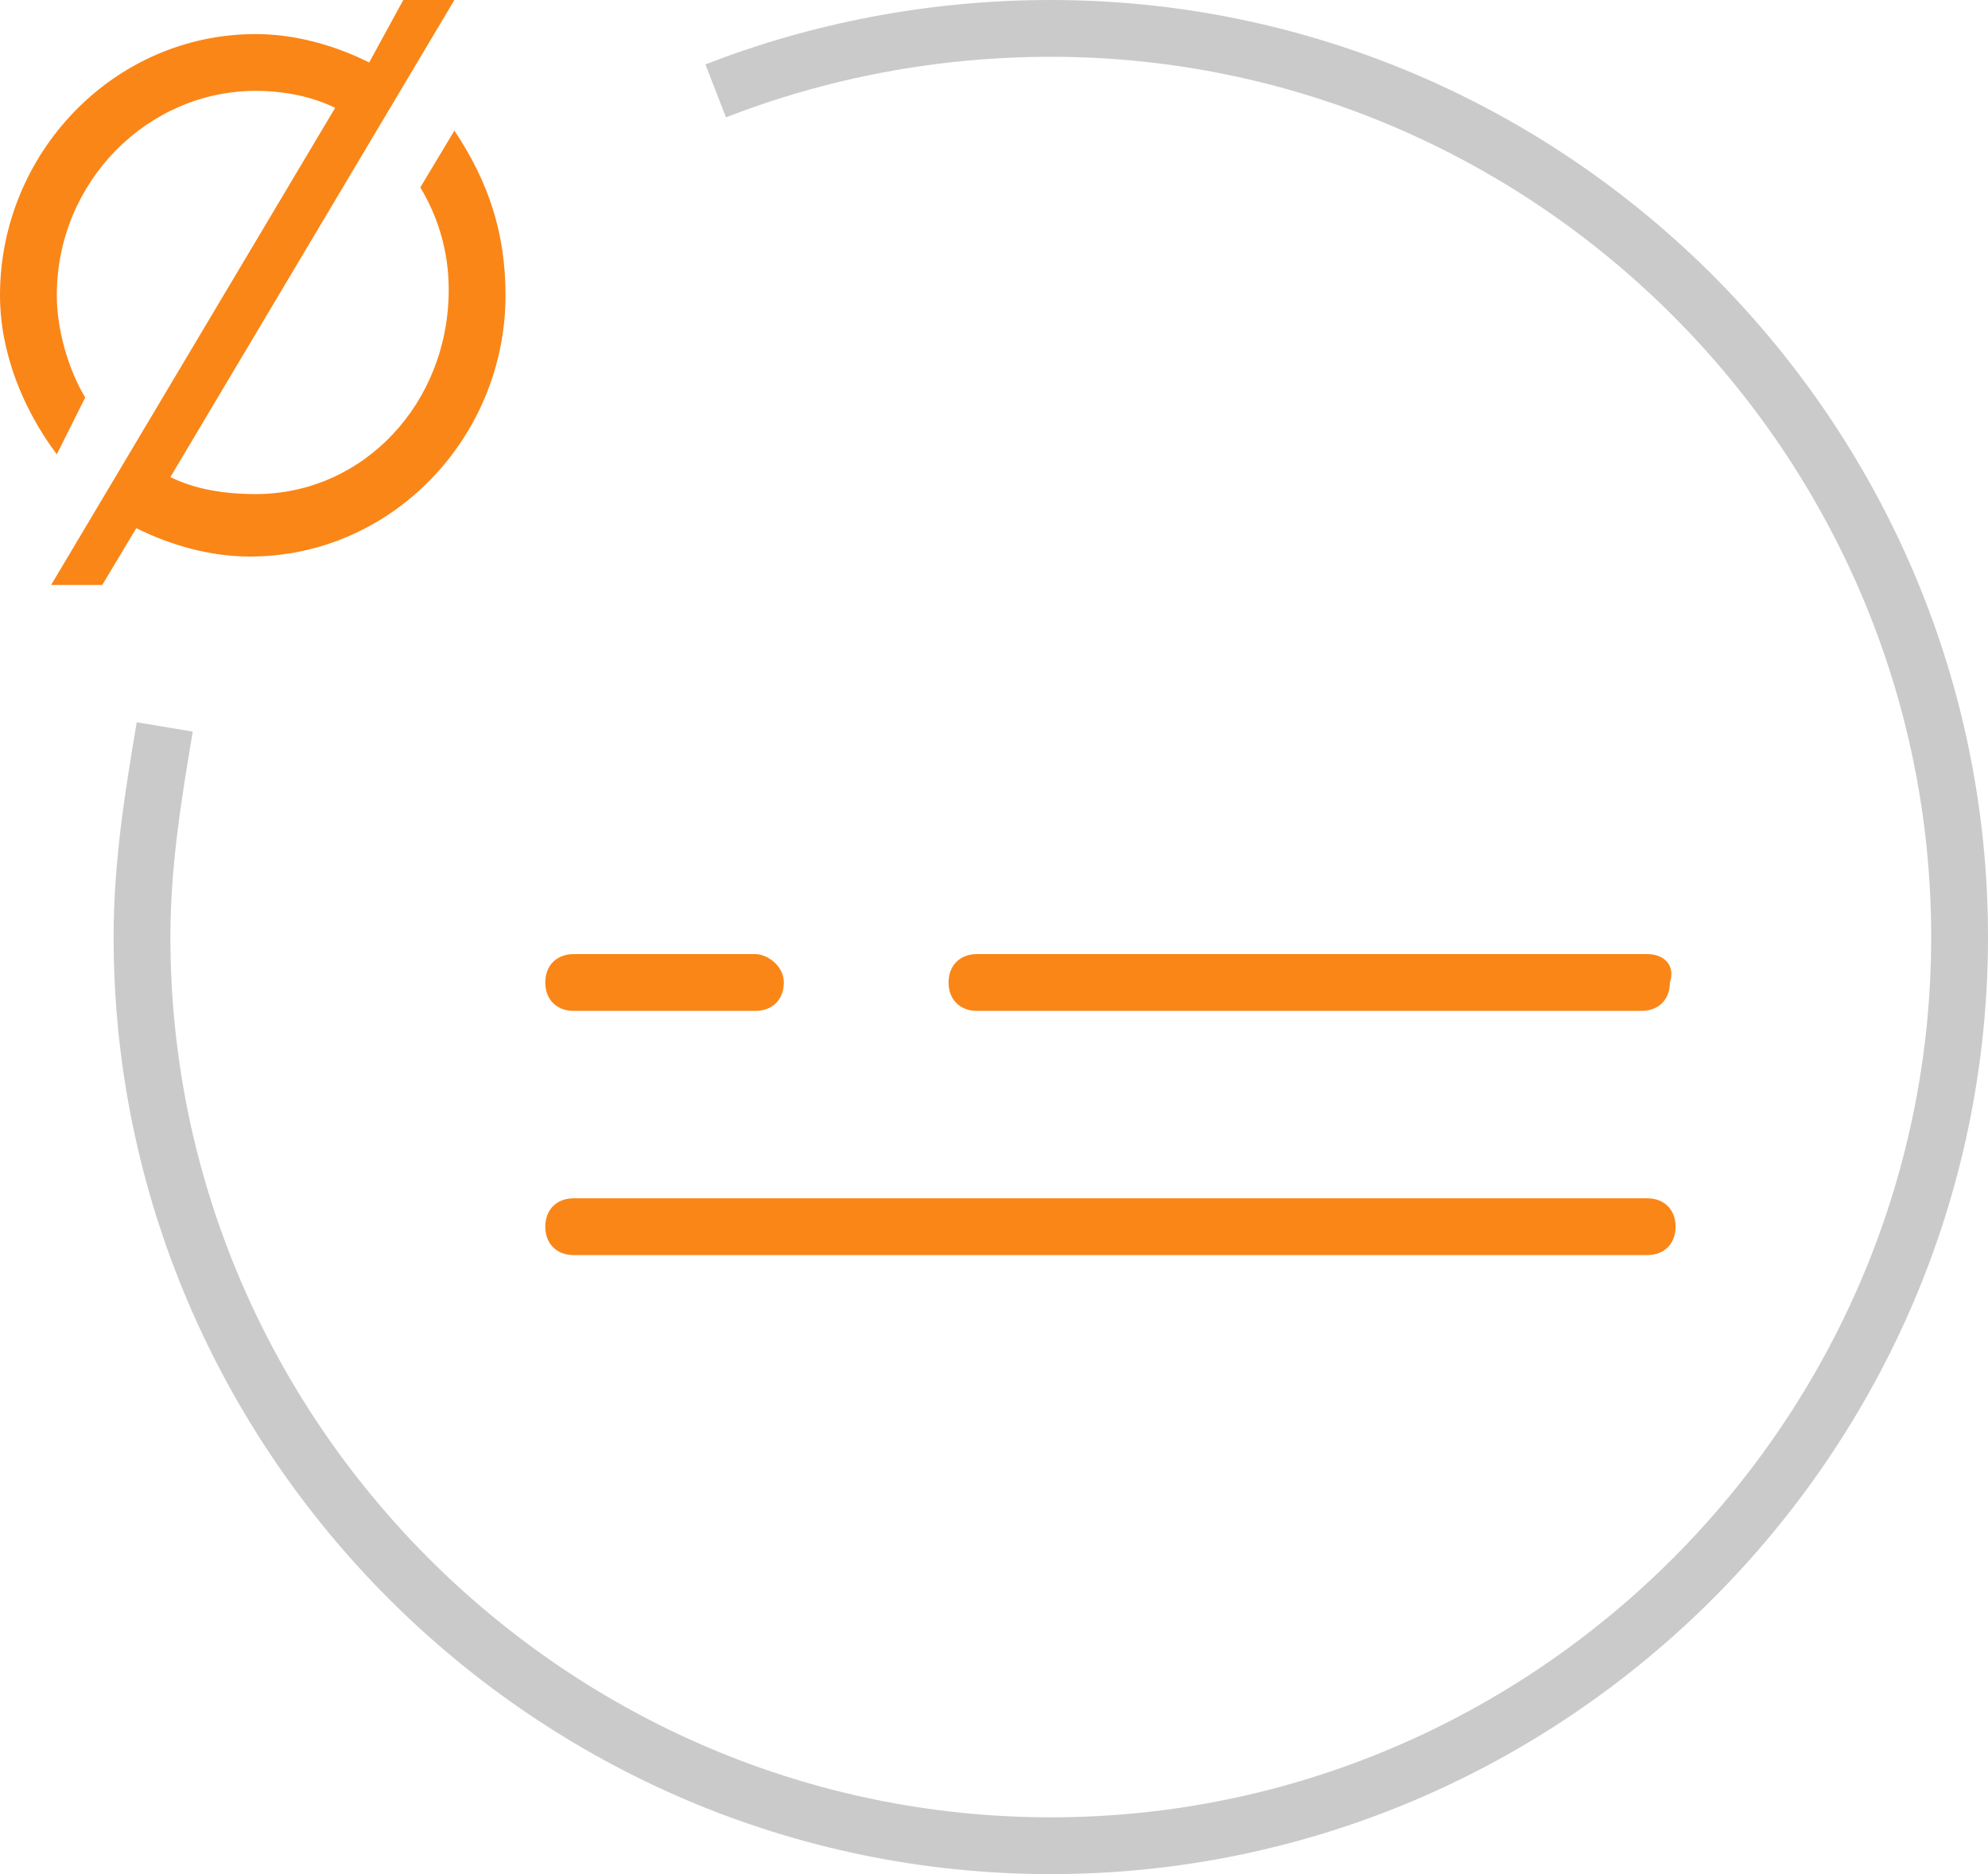<?xml version="1.0" encoding="utf-8"?>
<!-- Generator: Adobe Illustrator 26.0.0, SVG Export Plug-In . SVG Version: 6.00 Build 0)  -->
<svg version="1.1" id="Layer_1" xmlns="http://www.w3.org/2000/svg" xmlns:xlink="http://www.w3.org/1999/xlink" x="0px" y="0px"
	 viewBox="0 0 35 33" style="enable-background:new 0 0 35 33;" xml:space="preserve">
<style type="text/css">
	.st0{fill:none;stroke:#CACACA;}
	.st1{fill:#FA8617;}
</style>
<path class="st0" d="M12.6,1.6c1.8-0.7,3.8-1.1,5.9-1.1c8.8,0,16,7.2,16,16s-7.2,16-16,16s-16-7.2-16-16c0-1.3,0.2-2.5,0.4-3.7"/>
<g>
	<path class="st1" d="M29,21.1H10.1c-0.3,0-0.5,0.2-0.5,0.5s0.2,0.5,0.5,0.5H29c0.3,0,0.5-0.2,0.5-0.5C29.5,21.3,29.3,21.1,29,21.1z
		 M29,16.8H17.2c-0.3,0-0.5,0.2-0.5,0.5s0.2,0.5,0.5,0.5h11.7c0.3,0,0.5-0.2,0.5-0.5C29.5,17,29.3,16.8,29,16.8z M13.3,16.8h-3.2
		c-0.3,0-0.5,0.2-0.5,0.5s0.2,0.5,0.5,0.5h3.2c0.3,0,0.5-0.2,0.5-0.5S13.5,16.8,13.3,16.8z"/>
</g>
<path class="st1" d="M8.9,5.2c0,2.5-2,4.6-4.5,4.6c-0.7,0-1.4-0.2-2-0.5l-0.6,1H0.9l5-8.4C5.5,1.7,5,1.6,4.5,1.6
	C2.6,1.6,1,3.2,1,5.2C1,5.8,1.2,6.5,1.5,7L1,8C0.4,7.2,0,6.2,0,5.2c0-2.5,2-4.6,4.5-4.6c0.7,0,1.4,0.2,2,0.5L7.1,0H8L3,8.4
	c0.4,0.2,0.9,0.3,1.5,0.3c1.9,0,3.4-1.6,3.4-3.6c0-0.7-0.2-1.3-0.5-1.8l0.6-1C8.6,3.2,8.9,4.1,8.9,5.2z"/>
</svg>
